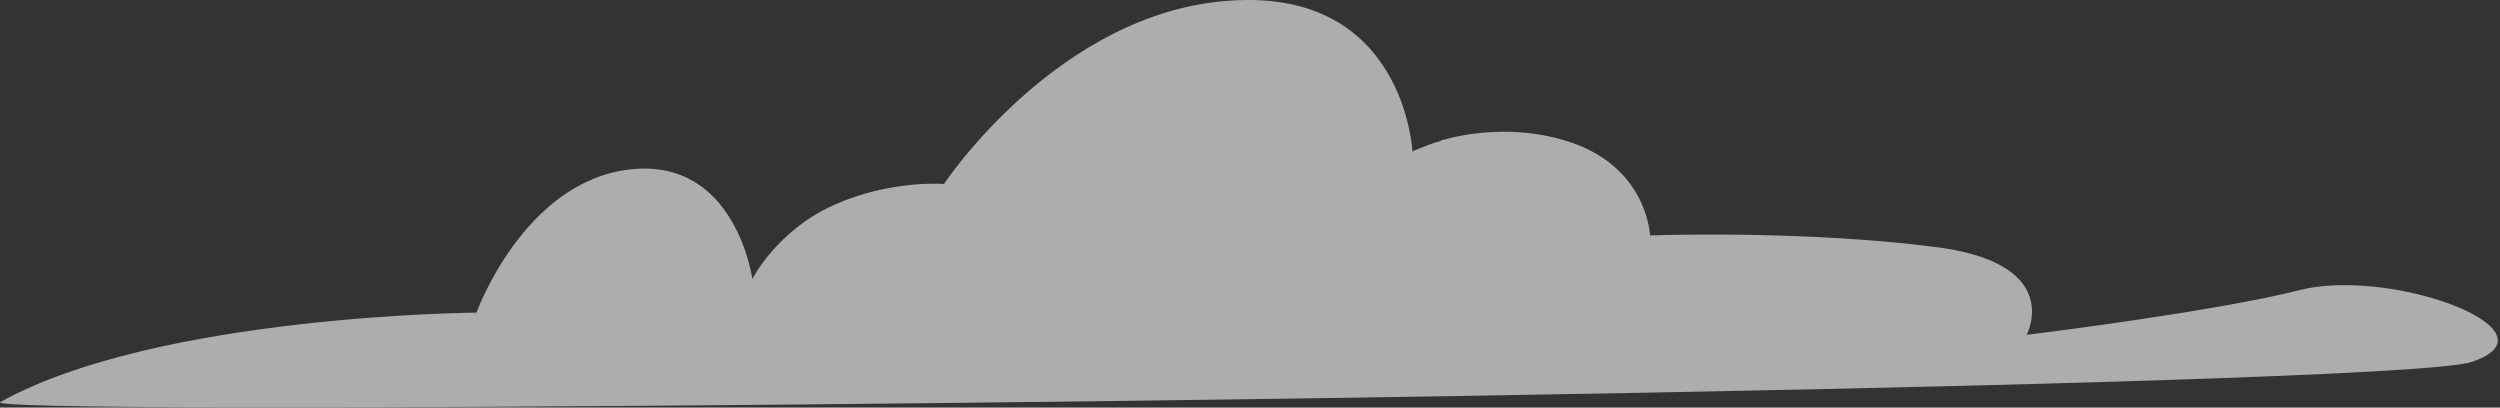 <svg width="460" height="75" viewBox="0 0 460 75" fill="none" xmlns="http://www.w3.org/2000/svg">
<rect x="0" y="0" width="460" height="75" fill="#333333" stroke="none"/>
<path opacity="0.6" d="M226.656 0.102C258.431 -1.953 259.888 27.791 259.892 27.886C259.925 27.869 261.865 26.87 265.121 25.922C265.123 25.89 265.126 25.859 265.128 25.827C267.765 25.102 271.116 24.43 274.977 24.281C278.855 24.105 283.252 24.456 287.89 25.828C303.02 30.303 303.59 43.02 303.601 43.317C303.749 43.313 303.975 43.307 304.276 43.3C308.627 43.167 333.26 42.578 355.57 45.38C379.506 48.187 373.247 60.95 372.906 61.611C375.808 61.254 407.3 57.331 423.048 53.406C425.628 52.731 428.583 52.447 431.668 52.472H431.87C448.527 52.604 468.981 61.716 454.875 66.578C451.405 67.774 429.555 68.923 397.15 69.97C396.788 69.982 396.424 69.993 396.058 70.005C393.673 70.081 391.233 70.157 388.739 70.233C388.108 70.252 387.473 70.27 386.835 70.289C258.664 74.096 -4.144 76.368 0.05 73.987C28.845 57.94 87.634 57.523 87.671 57.523C87.671 57.523 96.332 33.443 115.871 31.179C135.409 28.915 138.43 51.349 138.43 51.349C138.43 51.349 142.862 42.498 153.337 37.765C163.785 33.043 173.632 33.851 173.68 33.855C173.68 33.855 194.83 1.954 226.656 0.102Z" fill="white"/>
</svg>
